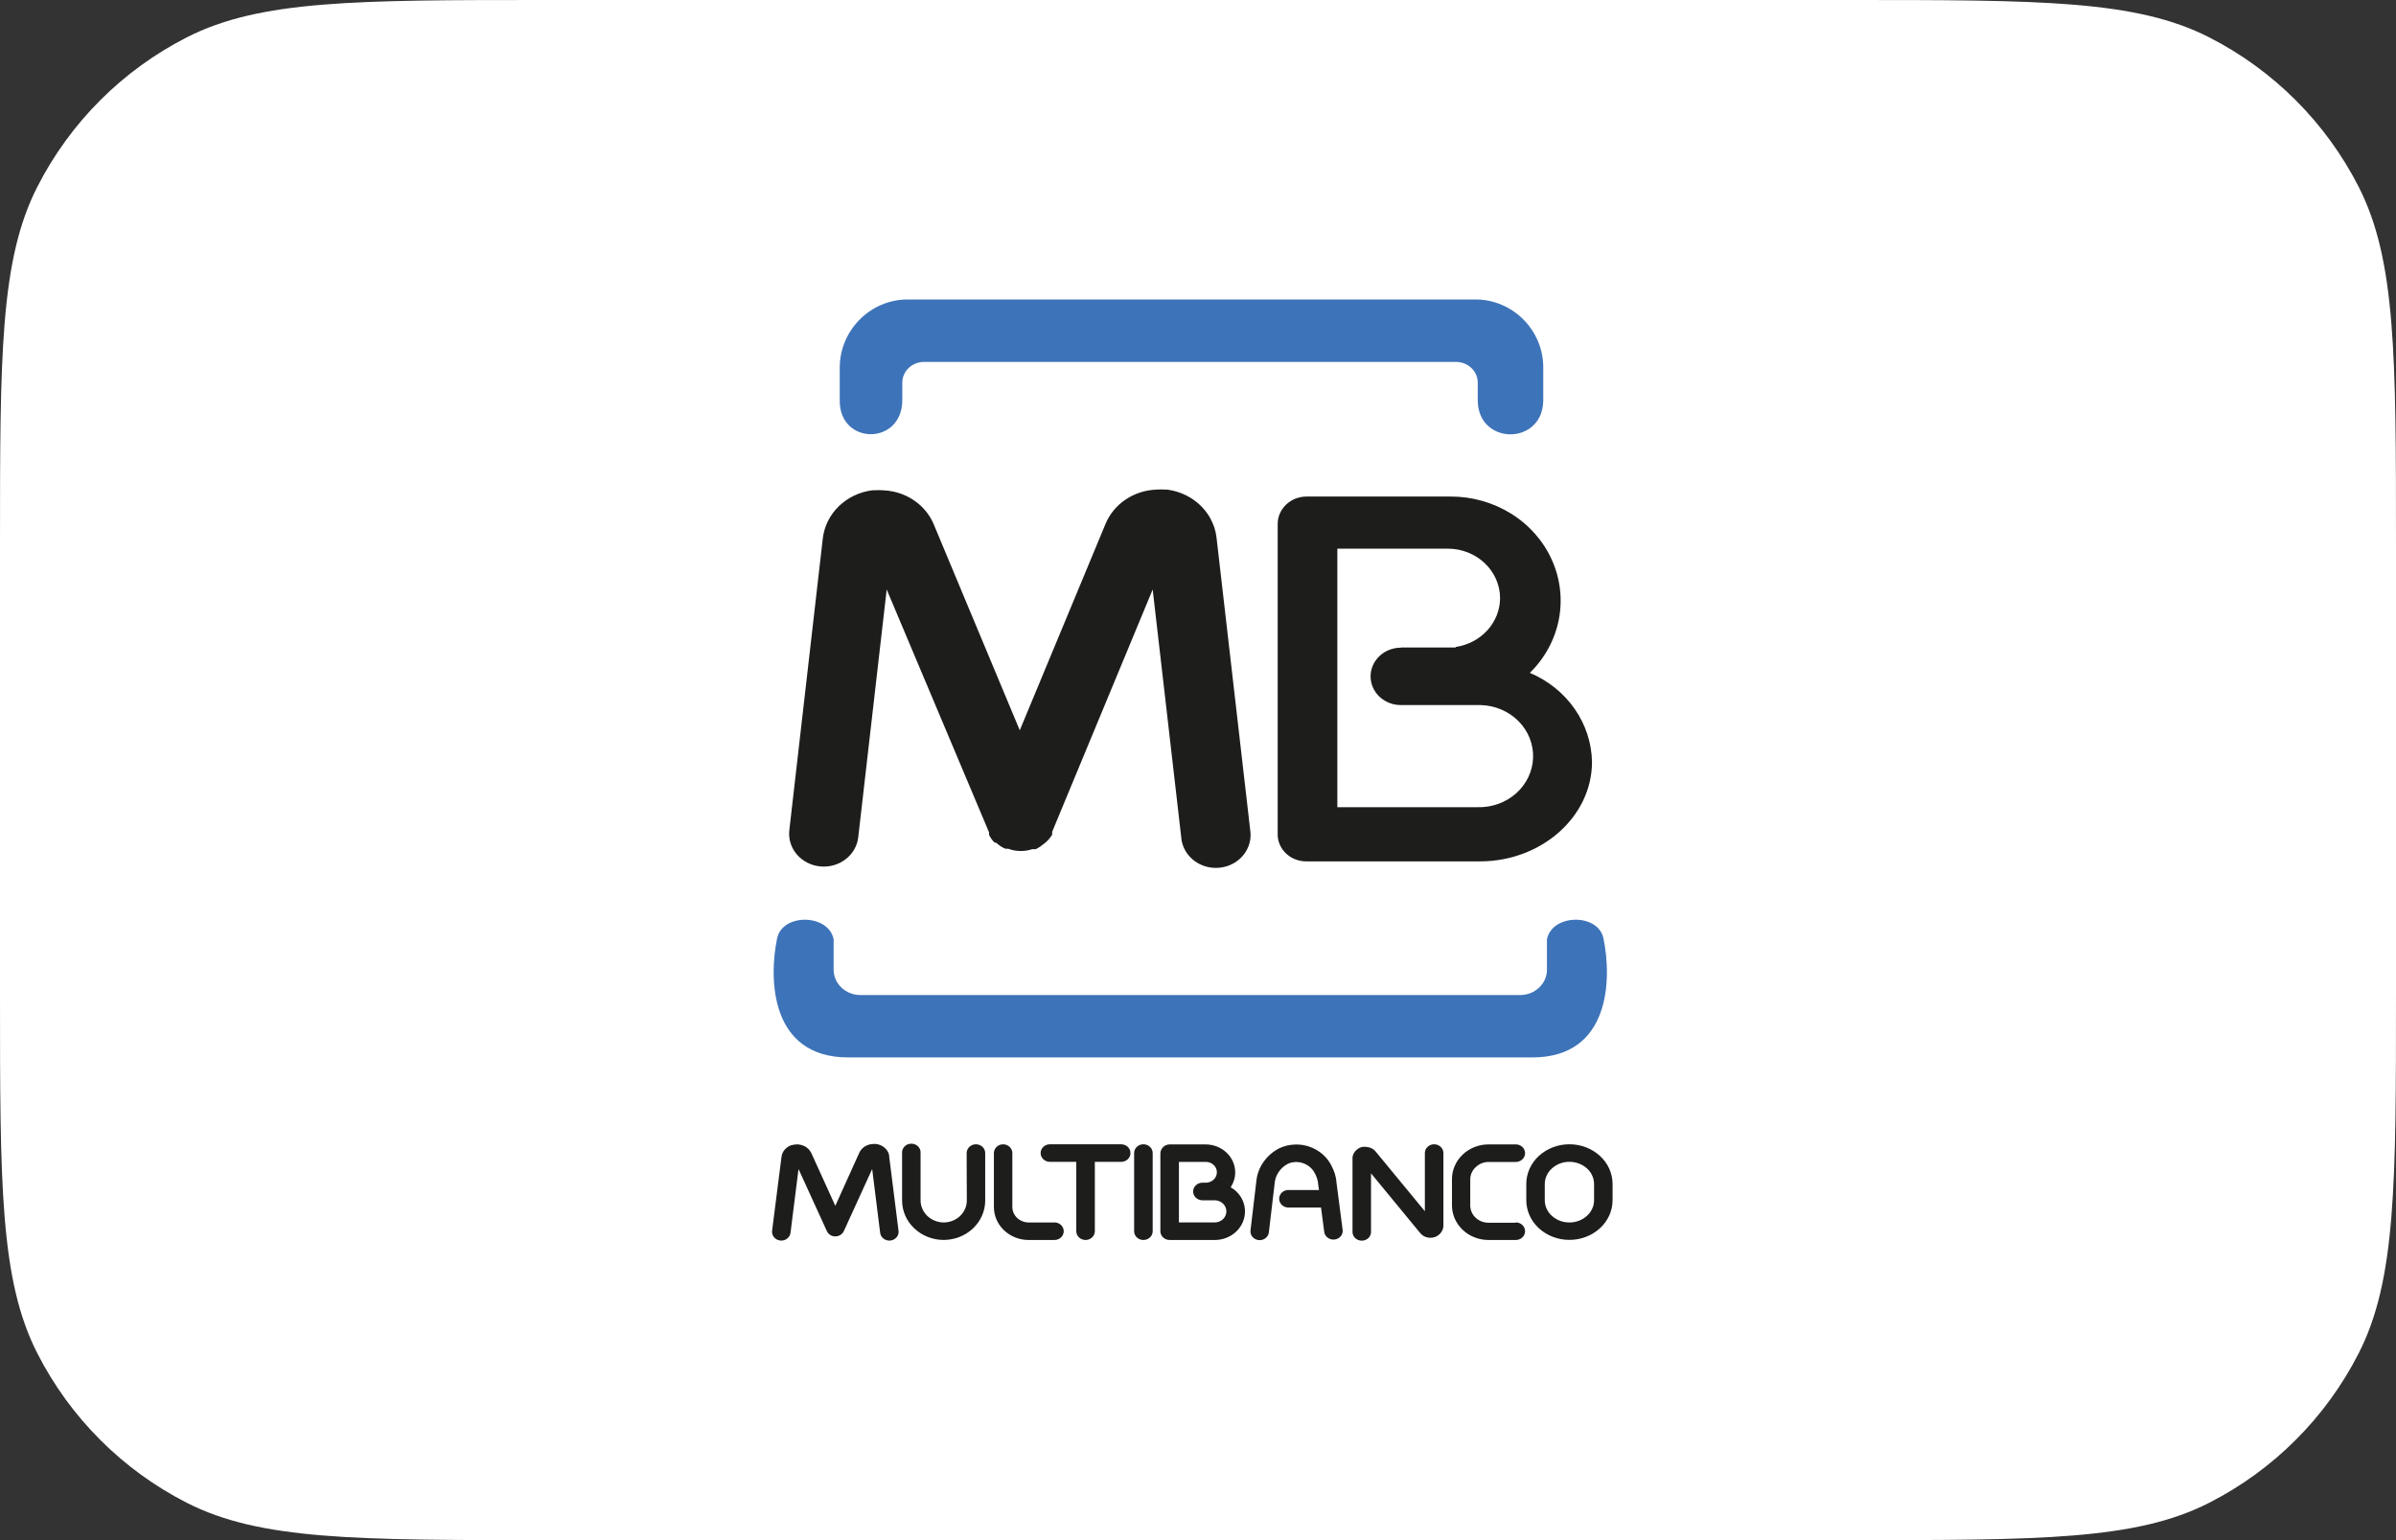 <svg width="70" height="45" viewBox="0 0 70 45" fill="none" xmlns="http://www.w3.org/2000/svg">
<rect x="0" y="0" width="70" height="45" fill="#333333" stroke="none"/>
<path d="M1.09 5.46C0 7.599 0 10.399 0 16V29C0 34.6 0 37.401 1.09 39.54C2.049 41.422 3.578 42.951 5.46 43.91C7.599 45 10.399 45 16 45H54C59.6 45 62.401 45 64.54 43.91C66.421 42.951 67.951 41.422 68.91 39.54C70 37.401 70 34.6 70 29V16C70 10.399 70 7.599 68.91 5.46C67.951 3.578 66.421 2.049 64.54 1.09C62.401 0 59.6 0 54 0H16C10.399 0 7.599 0 5.46 1.09C3.578 2.049 2.049 3.578 1.09 5.46Z" fill="white"/>
<g clip-path="url(#clip0_261:23198)">
<path fill-rule="evenodd" clip-rule="evenodd" d="M34.709 30.896H44.766C47.061 30.896 47.085 28.584 46.85 27.443C46.723 26.676 45.346 26.688 45.195 27.443V28.333C45.195 28.529 45.112 28.718 44.966 28.856C44.819 28.995 44.621 29.073 44.414 29.073H25.136C24.929 29.073 24.731 28.995 24.584 28.856C24.438 28.718 24.355 28.529 24.355 28.333V27.443C24.203 26.688 22.827 26.676 22.699 27.443C22.465 28.584 22.489 30.896 24.784 30.896H34.709ZM27.602 8.75H43.106C44.195 8.75 45.087 9.644 45.087 10.737V11.685C45.087 13.027 43.173 13.021 43.173 11.695V11.178C43.173 11.018 43.106 10.864 42.986 10.751C42.866 10.637 42.704 10.574 42.535 10.574H26.999C26.83 10.574 26.668 10.637 26.548 10.751C26.428 10.864 26.361 11.018 26.361 11.178V11.685C26.361 13.02 24.533 13.011 24.533 11.714V10.738C24.538 9.646 25.428 8.75 26.517 8.75H27.602Z" fill="#3D73B9"/>
<path fill-rule="evenodd" clip-rule="evenodd" d="M44.696 19.66C45.228 19.885 45.682 20.249 46.003 20.71C46.325 21.171 46.501 21.709 46.511 22.261C46.511 23.86 45.037 25.168 43.237 25.168H38.186C37.967 25.174 37.754 25.098 37.594 24.957C37.433 24.816 37.338 24.62 37.328 24.413V15.305C37.329 15.094 37.418 14.891 37.576 14.742C37.734 14.592 37.948 14.508 38.172 14.508H42.377C43.008 14.506 43.625 14.681 44.151 15.01C44.678 15.338 45.09 15.807 45.337 16.356C45.585 16.906 45.656 17.512 45.542 18.099C45.428 18.687 45.133 19.23 44.696 19.66ZM40.928 18.919H42.53V18.903C42.89 18.849 43.218 18.676 43.455 18.415C43.692 18.153 43.824 17.82 43.825 17.475C43.824 17.092 43.663 16.726 43.377 16.455C43.092 16.184 42.705 16.032 42.3 16.031H39.071V23.585H43.165C43.583 23.597 43.988 23.452 44.293 23.181C44.598 22.91 44.776 22.536 44.79 22.14C44.803 21.745 44.65 21.36 44.364 21.071C44.078 20.783 43.683 20.613 43.265 20.601C43.232 20.6 43.198 20.6 43.165 20.601H40.928C40.693 20.601 40.468 20.513 40.301 20.356C40.135 20.198 40.042 19.985 40.042 19.763C40.042 19.54 40.135 19.327 40.301 19.17C40.467 19.012 40.692 18.924 40.926 18.924H40.928" fill="#1D1D1B"/>
<path d="M28.241 33.691C28.241 33.623 28.27 33.557 28.321 33.509C28.372 33.461 28.44 33.434 28.512 33.434C28.584 33.434 28.653 33.461 28.704 33.509C28.755 33.557 28.783 33.623 28.783 33.691V35.078C28.783 35.383 28.655 35.675 28.428 35.891C28.2 36.106 27.892 36.228 27.57 36.229C27.248 36.228 26.939 36.107 26.712 35.892C26.484 35.676 26.355 35.384 26.355 35.079V33.692C26.352 33.657 26.357 33.621 26.369 33.588C26.381 33.555 26.401 33.524 26.426 33.498C26.451 33.472 26.482 33.451 26.516 33.437C26.551 33.423 26.588 33.416 26.625 33.416C26.662 33.416 26.699 33.423 26.733 33.437C26.768 33.451 26.799 33.472 26.824 33.498C26.849 33.524 26.869 33.555 26.881 33.588C26.893 33.621 26.898 33.657 26.895 33.692V35.079C26.897 35.248 26.969 35.41 27.095 35.53C27.222 35.649 27.393 35.717 27.571 35.718C27.75 35.717 27.922 35.65 28.048 35.53C28.174 35.41 28.246 35.247 28.246 35.078L28.241 33.691Z" fill="#1D1D1B"/>
<path d="M30.805 35.717C30.841 35.717 30.876 35.723 30.909 35.736C30.942 35.749 30.972 35.768 30.997 35.791C31.023 35.815 31.043 35.844 31.056 35.875C31.07 35.906 31.077 35.939 31.077 35.973C31.077 36.007 31.07 36.04 31.057 36.071C31.043 36.102 31.023 36.131 30.998 36.155C30.973 36.179 30.943 36.198 30.91 36.211C30.877 36.224 30.842 36.23 30.807 36.23H30.053C29.783 36.23 29.525 36.129 29.334 35.948C29.144 35.768 29.037 35.523 29.037 35.268V33.691C29.037 33.623 29.065 33.558 29.116 33.51C29.166 33.462 29.235 33.435 29.306 33.435C29.378 33.435 29.447 33.462 29.497 33.51C29.548 33.558 29.576 33.623 29.576 33.691V35.265C29.576 35.385 29.626 35.5 29.716 35.585C29.806 35.67 29.927 35.718 30.054 35.718H30.805V35.717Z" fill="#1D1D1B"/>
<path d="M36.526 24.26C36.545 24.385 36.538 24.512 36.505 24.634C36.472 24.757 36.414 24.872 36.334 24.973C36.255 25.074 36.155 25.159 36.04 25.224C35.926 25.288 35.799 25.33 35.667 25.349C35.535 25.366 35.401 25.36 35.272 25.329C35.143 25.298 35.022 25.243 34.915 25.167C34.808 25.092 34.718 24.997 34.65 24.888C34.582 24.78 34.537 24.66 34.518 24.535C34.515 24.511 34.512 24.487 34.51 24.462L33.676 17.224L30.74 24.302V24.335V24.373V24.388C30.676 24.495 30.59 24.589 30.487 24.663L30.471 24.675C30.417 24.721 30.358 24.761 30.295 24.793L30.276 24.802L30.259 24.811H30.158C30.063 24.844 29.963 24.861 29.861 24.864H29.788C29.674 24.861 29.562 24.839 29.456 24.799H29.373L29.356 24.79L29.34 24.781H29.33C29.274 24.753 29.22 24.719 29.171 24.68L29.137 24.651L29.112 24.629L29.051 24.613L29.021 24.582C28.98 24.535 28.944 24.484 28.914 24.431V24.422L28.905 24.407L28.895 24.39V24.332V24.319L25.905 17.224L25.074 24.462C25.046 24.715 24.912 24.948 24.703 25.107C24.495 25.267 24.227 25.342 23.96 25.315C23.693 25.288 23.448 25.162 23.279 24.964C23.11 24.766 23.032 24.513 23.06 24.26L24.039 15.727C24.081 15.374 24.246 15.044 24.508 14.79C24.771 14.536 25.115 14.372 25.487 14.325H25.541C25.627 14.319 25.713 14.319 25.798 14.325C25.901 14.329 26.004 14.342 26.104 14.364C26.369 14.421 26.614 14.539 26.82 14.707C27.025 14.875 27.184 15.088 27.283 15.328L29.793 21.338L32.298 15.308C32.416 15.023 32.619 14.775 32.883 14.597C33.147 14.419 33.459 14.318 33.783 14.305C33.868 14.299 33.954 14.299 34.04 14.305H34.094C34.358 14.339 34.61 14.431 34.829 14.575C35.048 14.719 35.228 14.911 35.354 15.133C35.403 15.222 35.444 15.315 35.477 15.411C35.509 15.509 35.531 15.611 35.542 15.713L36.526 24.26Z" fill="#1D1D1B"/>
<path d="M26.249 35.945C26.256 35.979 26.255 36.015 26.247 36.049C26.238 36.083 26.223 36.115 26.201 36.143C26.179 36.171 26.151 36.195 26.119 36.213C26.087 36.23 26.051 36.241 26.015 36.246C25.978 36.25 25.941 36.247 25.905 36.237C25.87 36.227 25.837 36.21 25.808 36.187C25.78 36.165 25.757 36.137 25.74 36.106C25.724 36.074 25.714 36.04 25.712 36.005L25.481 34.157L24.653 35.97C24.625 36.033 24.571 36.082 24.505 36.107C24.438 36.133 24.363 36.132 24.297 36.105C24.234 36.079 24.184 36.031 24.157 35.97L23.329 34.157L23.097 36.005C23.094 36.04 23.085 36.074 23.068 36.106C23.052 36.137 23.028 36.165 23 36.187C22.972 36.21 22.939 36.227 22.903 36.237C22.868 36.247 22.831 36.25 22.794 36.246C22.757 36.241 22.722 36.23 22.69 36.213C22.658 36.195 22.63 36.171 22.608 36.143C22.586 36.115 22.57 36.083 22.562 36.049C22.553 36.015 22.552 35.979 22.559 35.945L22.832 33.799C22.841 33.732 22.867 33.667 22.908 33.612C22.95 33.556 23.005 33.511 23.069 33.481C23.086 33.472 23.104 33.464 23.122 33.458H23.143C23.169 33.449 23.195 33.444 23.223 33.441C23.291 33.432 23.36 33.438 23.425 33.458C23.49 33.477 23.55 33.51 23.601 33.555C23.621 33.572 23.639 33.592 23.655 33.614C23.666 33.629 23.677 33.645 23.687 33.662C23.692 33.671 23.698 33.681 23.703 33.691L24.404 35.232L25.106 33.678C25.135 33.617 25.179 33.562 25.234 33.52C25.29 33.478 25.355 33.449 25.425 33.435C25.451 33.43 25.478 33.427 25.505 33.425H25.588C25.657 33.432 25.723 33.454 25.782 33.49C25.84 33.525 25.889 33.572 25.926 33.629C25.941 33.652 25.953 33.677 25.962 33.703C25.969 33.719 25.974 33.736 25.977 33.752C25.977 33.764 25.977 33.775 25.977 33.786L26.249 35.945Z" fill="#1D1D1B"/>
<path d="M31.986 35.974C31.986 36.042 31.957 36.107 31.906 36.155C31.855 36.203 31.787 36.23 31.715 36.23C31.643 36.23 31.574 36.203 31.523 36.155C31.472 36.107 31.444 36.042 31.444 35.974V33.947H30.673C30.601 33.947 30.532 33.92 30.482 33.872C30.431 33.824 30.402 33.759 30.402 33.691C30.402 33.623 30.431 33.557 30.482 33.509C30.532 33.461 30.601 33.434 30.673 33.434H32.756C32.828 33.434 32.897 33.461 32.948 33.509C32.998 33.557 33.027 33.623 33.027 33.691C33.027 33.759 32.998 33.824 32.948 33.872C32.897 33.92 32.828 33.947 32.756 33.947H31.986V35.974Z" fill="#1D1D1B"/>
<path d="M33.676 35.974C33.676 36.042 33.648 36.107 33.597 36.155C33.546 36.203 33.477 36.23 33.405 36.23C33.333 36.23 33.264 36.203 33.213 36.155C33.162 36.107 33.134 36.042 33.134 35.974V33.691C33.134 33.623 33.162 33.557 33.213 33.509C33.264 33.461 33.333 33.434 33.405 33.434C33.477 33.434 33.546 33.461 33.597 33.509C33.648 33.557 33.676 33.623 33.676 33.691V35.974Z" fill="#1D1D1B"/>
<path d="M39.227 35.945C39.232 36.01 39.21 36.075 39.166 36.126C39.121 36.176 39.059 36.209 38.99 36.217C38.921 36.225 38.852 36.207 38.796 36.168C38.74 36.129 38.702 36.072 38.69 36.007L38.594 35.282H37.663C37.626 35.284 37.588 35.28 37.553 35.268C37.518 35.257 37.485 35.238 37.458 35.214C37.431 35.19 37.409 35.161 37.394 35.128C37.379 35.096 37.371 35.061 37.371 35.026C37.371 34.99 37.379 34.955 37.394 34.923C37.409 34.89 37.431 34.861 37.458 34.837C37.485 34.813 37.518 34.795 37.553 34.783C37.588 34.771 37.626 34.767 37.663 34.77H38.534L38.508 34.581V34.562C38.501 34.518 38.491 34.474 38.478 34.431C38.463 34.385 38.445 34.34 38.422 34.297C38.375 34.196 38.298 34.109 38.201 34.048C38.104 33.987 37.99 33.953 37.873 33.951C37.827 33.951 37.781 33.956 37.736 33.966C37.694 33.976 37.654 33.99 37.615 34.01C37.508 34.068 37.417 34.151 37.352 34.251C37.286 34.35 37.247 34.464 37.239 34.581L37.07 36.007C37.066 36.04 37.055 36.073 37.038 36.102C37.021 36.132 36.998 36.157 36.971 36.178C36.943 36.2 36.911 36.215 36.877 36.225C36.843 36.234 36.807 36.237 36.772 36.233C36.737 36.23 36.703 36.219 36.672 36.203C36.641 36.187 36.613 36.165 36.591 36.139C36.569 36.113 36.553 36.083 36.543 36.05C36.533 36.018 36.53 35.984 36.534 35.951L36.703 34.525C36.721 34.323 36.791 34.128 36.908 33.959C37.025 33.789 37.184 33.649 37.371 33.552C37.447 33.516 37.528 33.488 37.61 33.469C37.697 33.45 37.785 33.44 37.873 33.44C38.091 33.441 38.303 33.501 38.486 33.613C38.668 33.724 38.813 33.883 38.904 34.07C38.941 34.14 38.972 34.213 38.996 34.288C39.017 34.356 39.032 34.426 39.042 34.498C39.044 34.505 39.044 34.513 39.042 34.52L39.227 35.945Z" fill="#1D1D1B"/>
<path d="M40.055 35.974C40.058 36.009 40.053 36.044 40.041 36.078C40.029 36.111 40.009 36.142 39.984 36.168C39.958 36.194 39.928 36.214 39.893 36.229C39.859 36.243 39.822 36.25 39.785 36.25C39.748 36.25 39.711 36.243 39.676 36.229C39.642 36.214 39.611 36.194 39.586 36.168C39.56 36.142 39.541 36.111 39.529 36.078C39.517 36.044 39.512 36.009 39.514 35.974V33.858C39.513 33.844 39.513 33.829 39.514 33.815C39.518 33.786 39.525 33.758 39.535 33.731L39.558 33.686C39.604 33.608 39.68 33.548 39.77 33.518L39.806 33.509H39.907C39.962 33.512 40.016 33.525 40.066 33.549C40.115 33.573 40.158 33.607 40.192 33.648L41.628 35.39V33.691C41.628 33.623 41.656 33.557 41.707 33.509C41.758 33.461 41.827 33.434 41.899 33.434C41.971 33.434 42.04 33.461 42.09 33.509C42.141 33.557 42.17 33.623 42.17 33.691V35.806C42.17 35.859 42.157 35.912 42.132 35.961C42.108 36.009 42.072 36.052 42.028 36.085C42.011 36.099 41.992 36.111 41.972 36.122C41.961 36.127 41.95 36.133 41.939 36.137L41.916 36.146C41.821 36.177 41.717 36.172 41.626 36.131L41.591 36.114C41.572 36.103 41.554 36.09 41.538 36.075C41.526 36.064 41.514 36.053 41.503 36.041L41.494 36.031L40.055 34.283V35.974Z" fill="#1D1D1B"/>
<path d="M44.285 35.717C44.356 35.717 44.425 35.743 44.476 35.791C44.527 35.84 44.556 35.905 44.556 35.973C44.556 36.041 44.528 36.106 44.477 36.155C44.426 36.203 44.357 36.23 44.285 36.23H43.487C43.204 36.23 42.933 36.124 42.733 35.934C42.533 35.745 42.42 35.488 42.42 35.219V34.447C42.421 34.18 42.534 33.923 42.734 33.734C42.934 33.544 43.204 33.438 43.487 33.437H44.285C44.356 33.437 44.425 33.464 44.476 33.512C44.527 33.56 44.556 33.626 44.556 33.694C44.556 33.762 44.527 33.827 44.476 33.875C44.425 33.923 44.356 33.95 44.285 33.95H43.487C43.346 33.952 43.212 34.006 43.114 34.102C43.064 34.147 43.024 34.202 42.997 34.262C42.969 34.323 42.955 34.388 42.954 34.453V35.226C42.955 35.358 43.011 35.485 43.11 35.578C43.209 35.672 43.343 35.725 43.482 35.726H44.28L44.285 35.717Z" fill="#1D1D1B"/>
<path d="M45.852 33.946C45.661 33.945 45.478 34.014 45.34 34.139C45.275 34.197 45.223 34.268 45.187 34.346C45.151 34.423 45.132 34.508 45.131 34.593V35.072C45.132 35.156 45.15 35.24 45.186 35.318C45.221 35.396 45.273 35.466 45.339 35.525C45.476 35.65 45.66 35.719 45.85 35.718C46.041 35.719 46.225 35.65 46.362 35.525C46.428 35.467 46.48 35.396 46.516 35.318C46.552 35.24 46.571 35.157 46.571 35.072V34.593C46.571 34.508 46.552 34.424 46.516 34.346C46.481 34.268 46.429 34.198 46.364 34.139C46.225 34.015 46.041 33.946 45.85 33.946H45.852ZM45.85 33.434C46.181 33.433 46.499 33.553 46.737 33.769C46.855 33.875 46.949 34.002 47.014 34.144C47.078 34.285 47.111 34.437 47.112 34.591V35.07C47.111 35.224 47.078 35.376 47.014 35.517C46.949 35.658 46.855 35.786 46.737 35.892C46.499 36.108 46.181 36.228 45.85 36.227C45.52 36.228 45.202 36.108 44.964 35.892C44.846 35.786 44.753 35.658 44.689 35.517C44.625 35.376 44.591 35.224 44.591 35.07V34.591C44.591 34.437 44.625 34.285 44.689 34.144C44.753 34.003 44.846 33.875 44.964 33.769C45.202 33.553 45.52 33.433 45.85 33.434Z" fill="#1D1D1B"/>
<path d="M34.443 33.947V35.717H35.489C35.58 35.717 35.666 35.683 35.73 35.622C35.793 35.562 35.829 35.48 35.829 35.395V35.393C35.829 35.313 35.797 35.235 35.74 35.176L35.729 35.167C35.698 35.136 35.66 35.112 35.619 35.095C35.578 35.079 35.534 35.07 35.489 35.07H35.129C35.057 35.07 34.988 35.043 34.937 34.995C34.886 34.947 34.858 34.881 34.858 34.813C34.858 34.745 34.886 34.68 34.937 34.632C34.988 34.583 35.057 34.556 35.129 34.556H35.252C35.329 34.55 35.401 34.518 35.456 34.467C35.486 34.439 35.51 34.405 35.527 34.368C35.543 34.331 35.552 34.291 35.552 34.251C35.552 34.171 35.518 34.094 35.458 34.038C35.398 33.981 35.317 33.949 35.233 33.949H34.443V33.947ZM33.901 34.816V33.701C33.901 33.666 33.908 33.632 33.923 33.6C33.938 33.567 33.959 33.537 33.986 33.511C34.034 33.467 34.097 33.441 34.164 33.438H35.225C35.453 33.438 35.673 33.525 35.835 33.678C35.996 33.831 36.087 34.039 36.087 34.256C36.087 34.41 36.041 34.56 35.955 34.691C36.013 34.723 36.066 34.762 36.115 34.806L36.132 34.824C36.287 34.978 36.373 35.183 36.373 35.396C36.373 35.617 36.28 35.829 36.115 35.986C35.95 36.142 35.726 36.23 35.493 36.23H34.172C34.1 36.23 34.031 36.203 33.98 36.155C33.93 36.107 33.901 36.042 33.901 35.974V34.816Z" fill="#1D1D1B"/>
</g>
<defs>
<clipPath id="clip0_261:23198">
<rect width="24.557" height="27.5" fill="white" transform="translate(22.555 8.75)"/>
</clipPath>
</defs>
</svg>
